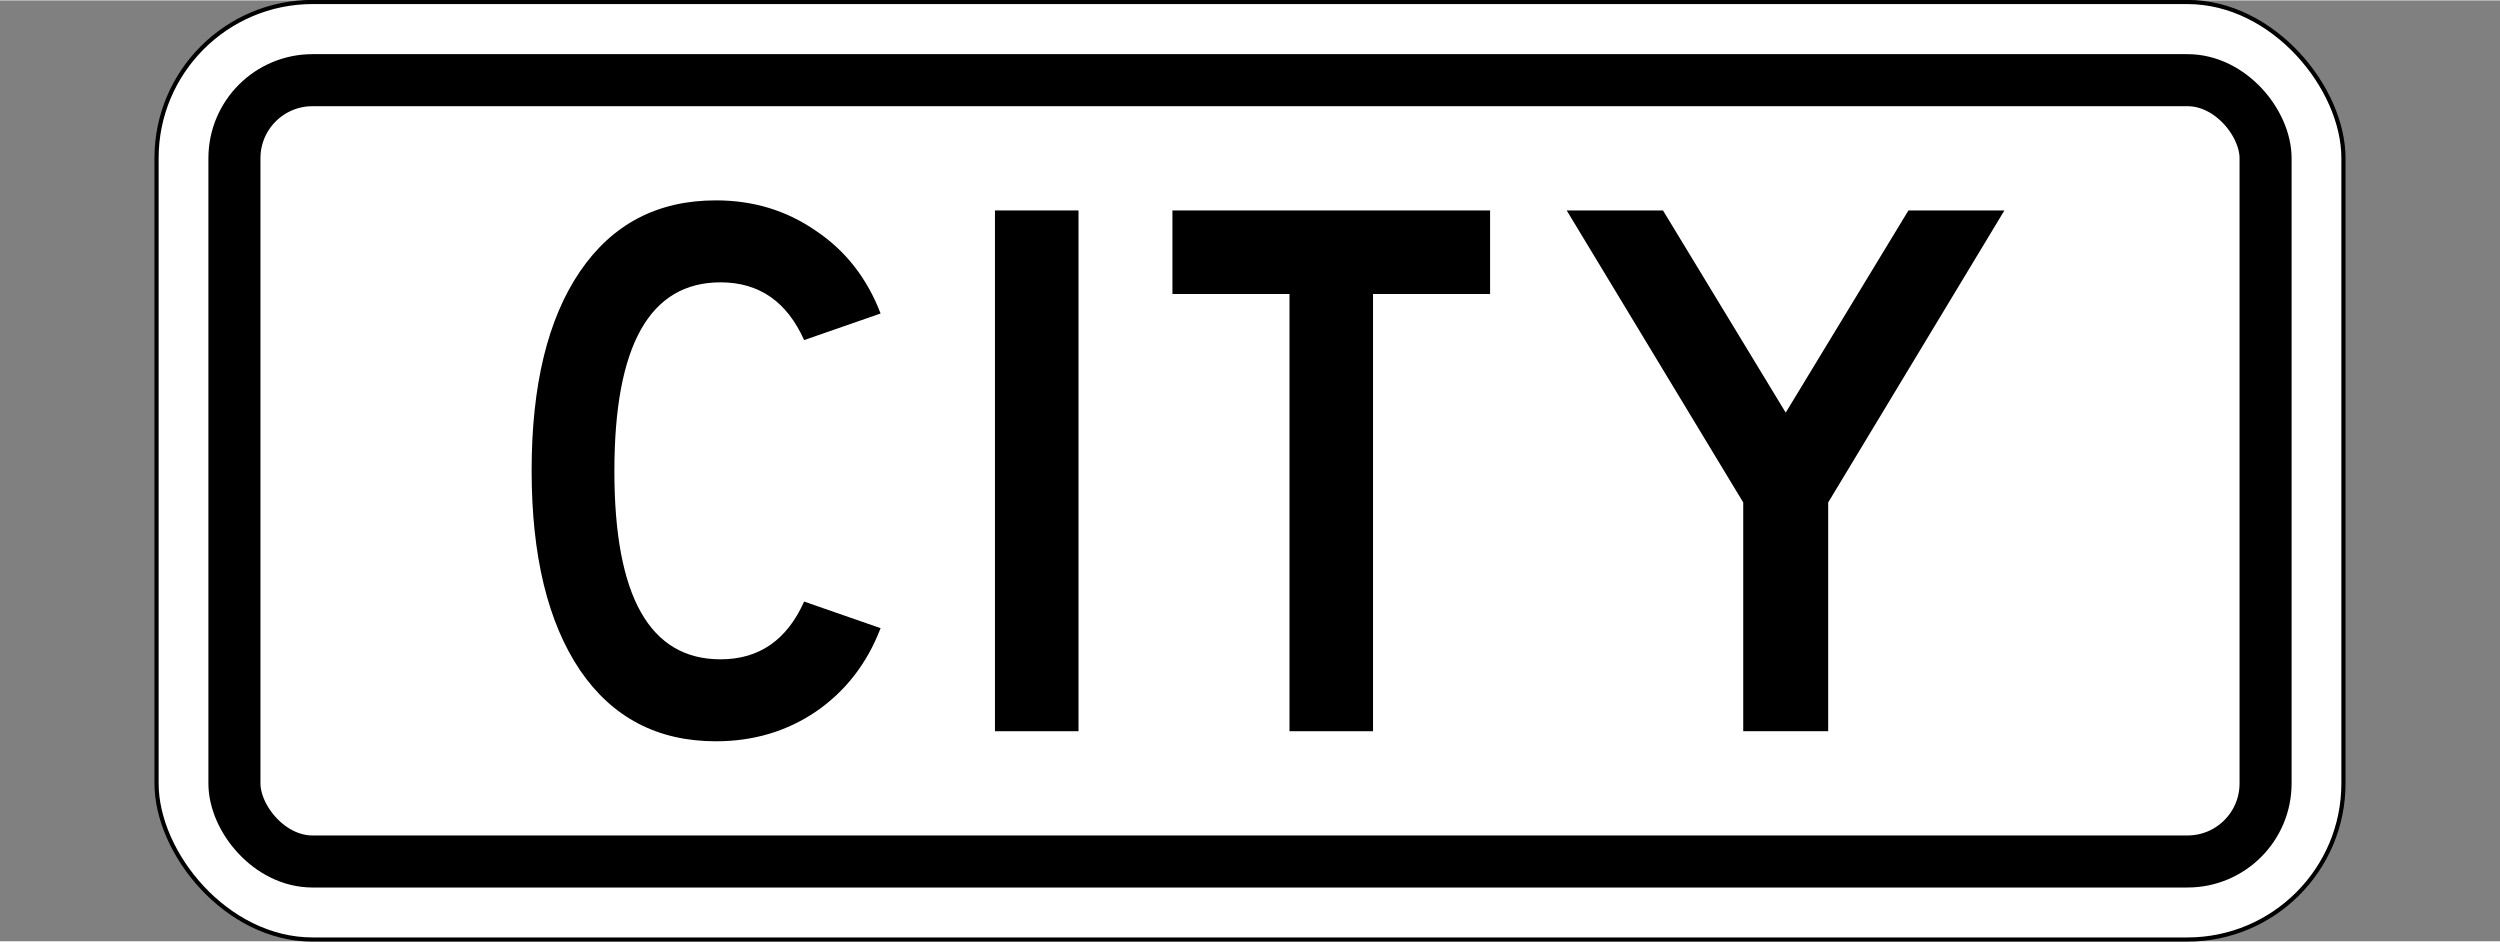 <?xml version="1.0" encoding="UTF-8"?>
<svg width="600" height="226" version="1.1" viewBox="0 0 158.9 59.8" xmlns="http://www.w3.org/2000/svg">
	<rect x="0" y="0" width="158.9" height="59.8" fill="#808080" stroke="none"/>
	<rect x="9.95" y=".1" width="139" height="59.59" rx="9.923" ry="9.923" fill="#fff" stroke="#000" stroke-width=".265" style="paint-order:markers fill stroke"/>
	<rect x="14.9" y="5.07" width="129.1" height="49.66" rx="4.961" ry="4.961" fill="none" stroke="#000" stroke-width="3.308" style="paint-order:markers fill stroke"/>
	<g stroke-width=".265" aria-label="CITY">
		<path d="m55.97 19.9-4.86 1.69q-1.64-3.67-5.31-3.67-6.75 0-6.75 12 0 11.96 6.75 11.96 3.67 0 5.31-3.67l4.86 1.69q-1.29 3.37-4.12 5.31-2.78 1.88-6.35 1.88-5.55 0-8.63-4.51-3.08-4.57-3.08-12.7 0-8.14 3.08-12.66 3.08-4.51 8.63-4.51 3.57 0 6.35 1.93 2.83 1.89 4.12 5.26z"/>
		<path d="m63.24 13.35h5.31v33.1h-5.31z"/>
		<path d="m74.52 13.35h20.19v5.31h-7.44v27.79h-5.31v-27.79h-7.44z"/>
		<path d="m99.58 13.35h6.12l7.8 12.85 7.8-12.85h6.1l-11.2 18.56v14.54h-5.4v-14.54z"/>
	</g>
</svg>
